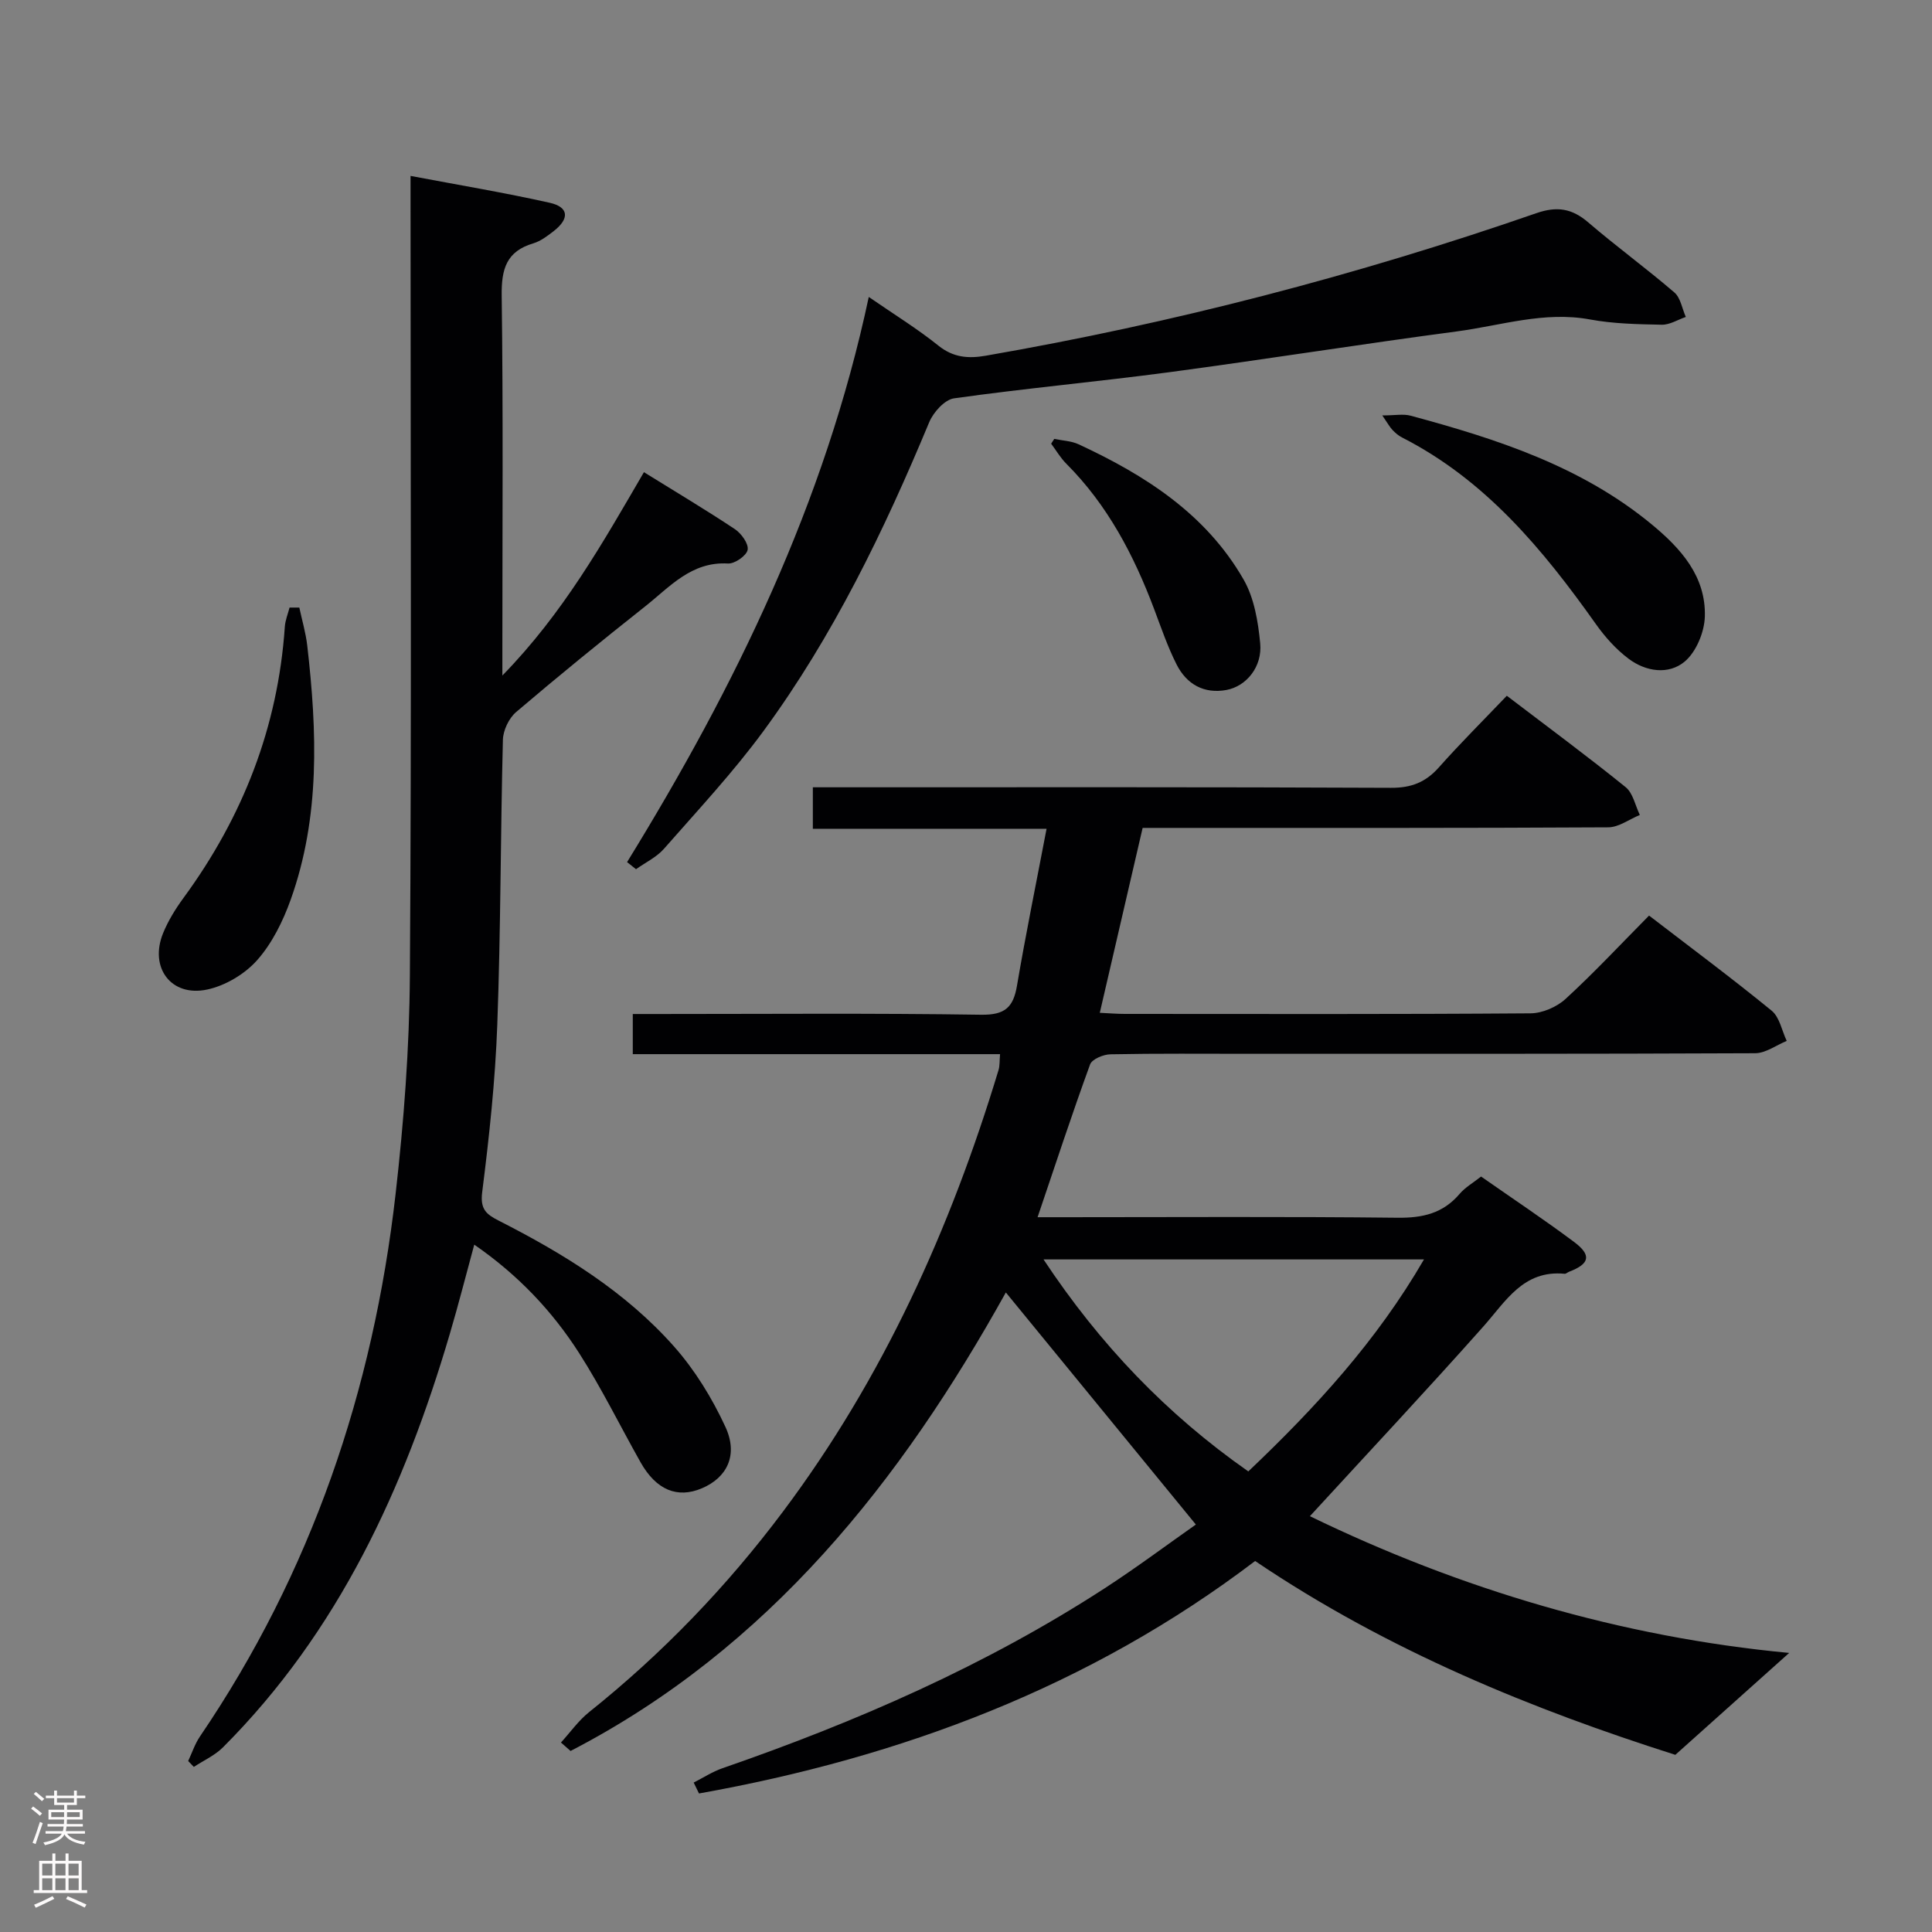 <svg enable-background="new 0 0 400 400" viewBox="0 0 400 400" xmlns="http://www.w3.org/2000/svg"><rect x="0" y="0" width="400" height="400" fill="#808080" stroke="none"/><g fill="#010103"><path d="m271.2 313.91c31.09 15.09 64.44 25.04 99.23 28.31-7.38 6.61-15.01 13.44-23.57 21.1-29.36-9.34-59.4-21.48-87-40.13-34.23 26.01-73.25 40.64-115.14 48.13-.37-.75-.73-1.51-1.1-2.26 1.98-1 3.88-2.25 5.96-2.97 27.73-9.6 54.5-21.26 79.19-37.29 6.66-4.33 13.03-9.1 18.82-13.16-13.29-16.24-26.2-32.01-39.34-48.05-21.66 38.98-49.02 73.65-90.12 94.93-.66-.58-1.33-1.17-1.99-1.75 1.93-2.11 3.62-4.53 5.82-6.29 15.18-12.13 28.53-26.01 40.17-41.55 20.7-27.62 34.66-58.53 44.61-91.4.27-.9.19-1.91.31-3.28-25.39 0-50.5 0-76.04 0 0-2.77 0-5.16 0-8.31h5.15c22.33 0 44.66-.19 66.98.15 4.92.07 6.66-1.52 7.42-6.04 1.8-10.6 3.96-21.13 6.12-32.46-16.66 0-32.38 0-48.39 0 0-3.03 0-5.46 0-8.59h5.71c37.99 0 75.98-.07 113.97.11 4.23.02 7.2-1.15 9.95-4.25 4.41-4.97 9.13-9.66 14.05-14.81 8.62 6.57 16.75 12.57 24.6 18.92 1.53 1.24 1.99 3.8 2.94 5.76-2.18.89-4.36 2.55-6.54 2.56-29.99.17-59.99.12-89.98.12-1.98 0-3.97 0-6.42 0-2.95 12.74-5.85 25.26-8.87 38.28 2.03.1 3.61.23 5.2.23 27.99.01 55.99.09 83.98-.12 2.46-.02 5.44-1.31 7.27-3 5.88-5.39 11.34-11.25 17.27-17.24 8.65 6.65 17.17 12.98 25.38 19.69 1.65 1.35 2.11 4.13 3.12 6.26-2.18.89-4.35 2.54-6.54 2.55-34.83.16-69.65.11-104.48.12-9.66 0-19.33-.09-28.99.1-1.47.03-3.82 1-4.22 2.1-3.74 10.25-7.14 20.62-10.87 31.63h5.57c23 0 45.99-.15 68.98.11 5.19.06 9.39-.91 12.82-4.93 1.15-1.36 2.8-2.29 4.45-3.6 6.52 4.56 13.03 8.89 19.28 13.56 3.66 2.74 3.2 4.53-1.08 6.16-.31.12-.61.44-.9.41-8.58-.82-12.18 5.71-16.9 11-11.66 13.12-23.7 25.96-35.84 39.19zm-55.15-53.16c11.68 17.64 25.52 32.08 42.4 43.89 13.93-13.23 26.58-27.01 36.37-43.89-26.6 0-52.29 0-78.77 0z"/><path d="m85 36.42c10 1.89 19.46 3.47 28.81 5.56 3.96.89 4.15 3.27.85 5.85-1.3 1.01-2.71 2.09-4.24 2.55-5.57 1.65-6.62 5.31-6.55 10.78.32 24.16.14 48.32.14 72.48v6.22c12.65-12.96 20.8-27.5 29.31-42.1 6.48 4.02 12.76 7.76 18.84 11.8 1.33.89 2.87 3.03 2.63 4.28-.23 1.21-2.68 2.91-4.06 2.83-7.62-.45-12.09 4.88-17.21 8.92-9.01 7.13-17.92 14.38-26.66 21.83-1.5 1.28-2.69 3.79-2.74 5.76-.5 19.64-.44 39.29-1.16 58.92-.42 11.61-1.67 23.21-3.13 34.74-.45 3.57.9 4.6 3.48 5.91 13.42 6.83 26.22 14.7 36.27 26.06 4.31 4.87 7.86 10.67 10.6 16.59 2.71 5.85.35 10.52-4.85 12.73-5.09 2.17-9.47.36-12.71-5.38-4.24-7.53-8.06-15.32-12.7-22.58-5.58-8.73-12.66-16.21-21.73-22.48-1.75 6.43-3.29 12.48-5.06 18.47-9.41 31.96-23.03 61.64-46.97 85.61-1.68 1.68-4.01 2.72-6.03 4.05-.39-.41-.78-.81-1.17-1.22.8-1.7 1.39-3.54 2.43-5.07 23.1-33.98 35.88-71.73 40.51-112.3 1.71-15 2.86-30.15 2.96-45.24.36-52.99.14-105.98.14-158.97 0-1.97 0-3.94 0-6.6z"/><path d="m129.83 178.49c22.4-36.38 40.97-74.39 50.04-117.01 5.25 3.62 10.06 6.58 14.43 10.09 3.08 2.47 6.21 2.7 9.77 2.08 38.8-6.74 76.8-16.61 114-29.51 4.32-1.5 7.41-.98 10.79 1.93 5.8 4.98 12 9.49 17.8 14.48 1.29 1.11 1.6 3.35 2.37 5.07-1.66.57-3.33 1.64-4.97 1.61-4.97-.1-10.01-.19-14.87-1.09-9.47-1.75-18.41 1.26-27.53 2.47-19.9 2.64-39.74 5.8-59.64 8.46-14.81 1.97-29.7 3.32-44.49 5.4-1.94.27-4.28 2.87-5.14 4.93-9.35 22.46-19.89 44.3-34.33 63.97-6.28 8.55-13.58 16.37-20.59 24.36-1.54 1.75-3.84 2.84-5.79 4.23-.62-.5-1.23-.98-1.85-1.47z"/><path d="m286.19 86.01c2.66 0 4.35-.35 5.84.05 17.84 4.81 35.33 10.45 49.93 22.5 6.07 5.01 11.26 10.79 11.01 19.11-.1 3.21-1.79 7.3-4.17 9.3-3.33 2.79-8.05 2.1-11.61-.58-2.6-1.95-4.89-4.51-6.78-7.18-10.95-15.44-22.85-29.83-40.16-38.65-.72-.37-1.38-.94-1.94-1.53-.56-.58-.94-1.3-2.12-3.02z"/><path d="m61.97 125.79c.56 2.61 1.33 5.2 1.64 7.85 2.04 17.75 2.71 35.48-3.43 52.64-1.6 4.46-3.84 9.01-6.93 12.5-2.55 2.88-6.58 5.29-10.34 6.09-7.5 1.61-12.06-4.57-9.13-11.7 1.06-2.58 2.57-5.03 4.23-7.29 12.27-16.75 19.54-35.33 20.96-56.12.09-1.34.64-2.65.98-3.97.67-.01 1.35-.01 2.02 0z"/><path d="m218.27 90.87c1.69.36 3.53.41 5.05 1.12 13.78 6.39 26.38 14.45 34.15 27.99 2.2 3.83 3.01 8.71 3.44 13.21.47 4.83-2.85 8.89-6.98 9.66-4.66.86-8.26-1.19-10.32-5.26-1.86-3.67-3.2-7.62-4.66-11.49-4.2-11.16-9.64-21.54-18.17-30.08-1.22-1.22-2.11-2.76-3.15-4.16.21-.33.43-.66.64-.99z"/></g><path d="m6.44 374.46.42-.45c.65.47 1.27.95 1.85 1.44l-.45.49c-.65-.56-1.25-1.06-1.82-1.48m.93 7.33-.63-.26c.55-1.36 1.05-2.8 1.52-4.33.19.1.38.19.59.27-.46 1.29-.95 2.73-1.48 4.32m-.38-10.38.44-.42c.43.34 1.01.82 1.74 1.44l-.49.49c-.53-.51-1.09-1.01-1.69-1.51m2.5.35h1.72v-1.04h.59v1.04h3.52v-1.04h.59v1.04h1.75v.53h-1.75v1.42h-2.03v.97h3.22v2.03h-3.24c0 .35-.01.66-.03.93h3.32v.53h-3.37c-.03.27-.08.58-.15.94h3.96v.53h-3.71c.67.92 1.93 1.48 3.79 1.68-.13.24-.23.44-.29.59-2.13-.38-3.48-1.08-4.04-2.12-.43.97-1.77 1.72-4.03 2.23-.09-.19-.2-.37-.33-.55 2.1-.42 3.37-1.03 3.81-1.83h-3.36v-.53h3.58c.08-.29.13-.61.16-.94h-3.33v-.53h3.39c.02-.27.04-.58.04-.93h-3.23v-2.03h3.25v-.97h-2.07v-1.42h-1.73zm1.12 3.44v1h2.65c.01-.3.02-.44.01-.4v-.25-.35zm1.19-2h3.52v-.91h-3.52zm4.71 2h-2.63v.59c0 .16-.01.28-.01.4h2.64z" fill="#fcfafa"/><path d="m13.56 383.74h.63v1.52h2.72v6.07h1.13v.6h-11.06v-.6h1.13v-6.07h2.73v-1.52h.63v1.52h2.1v-1.52zm-2.69 8.83.38.56c-1.24.63-2.53 1.25-3.85 1.85-.1-.21-.21-.42-.34-.63 1.36-.55 2.63-1.15 3.81-1.78m-2.13-4.27h2.1v-2.45h-2.1zm0 3.04h2.1v-2.46h-2.1zm2.72-3.04h2.1v-2.45h-2.1zm0 3.04h2.1v-2.46h-2.1zm6.07 3.6c-1.41-.71-2.7-1.3-3.86-1.78l.35-.56c1.45.62 2.75 1.19 3.88 1.72zm-1.25-9.09h-2.1v2.45h2.1zm-2.09 5.49h2.1v-2.46h-2.1z" fill="#fcfafa"/></svg>